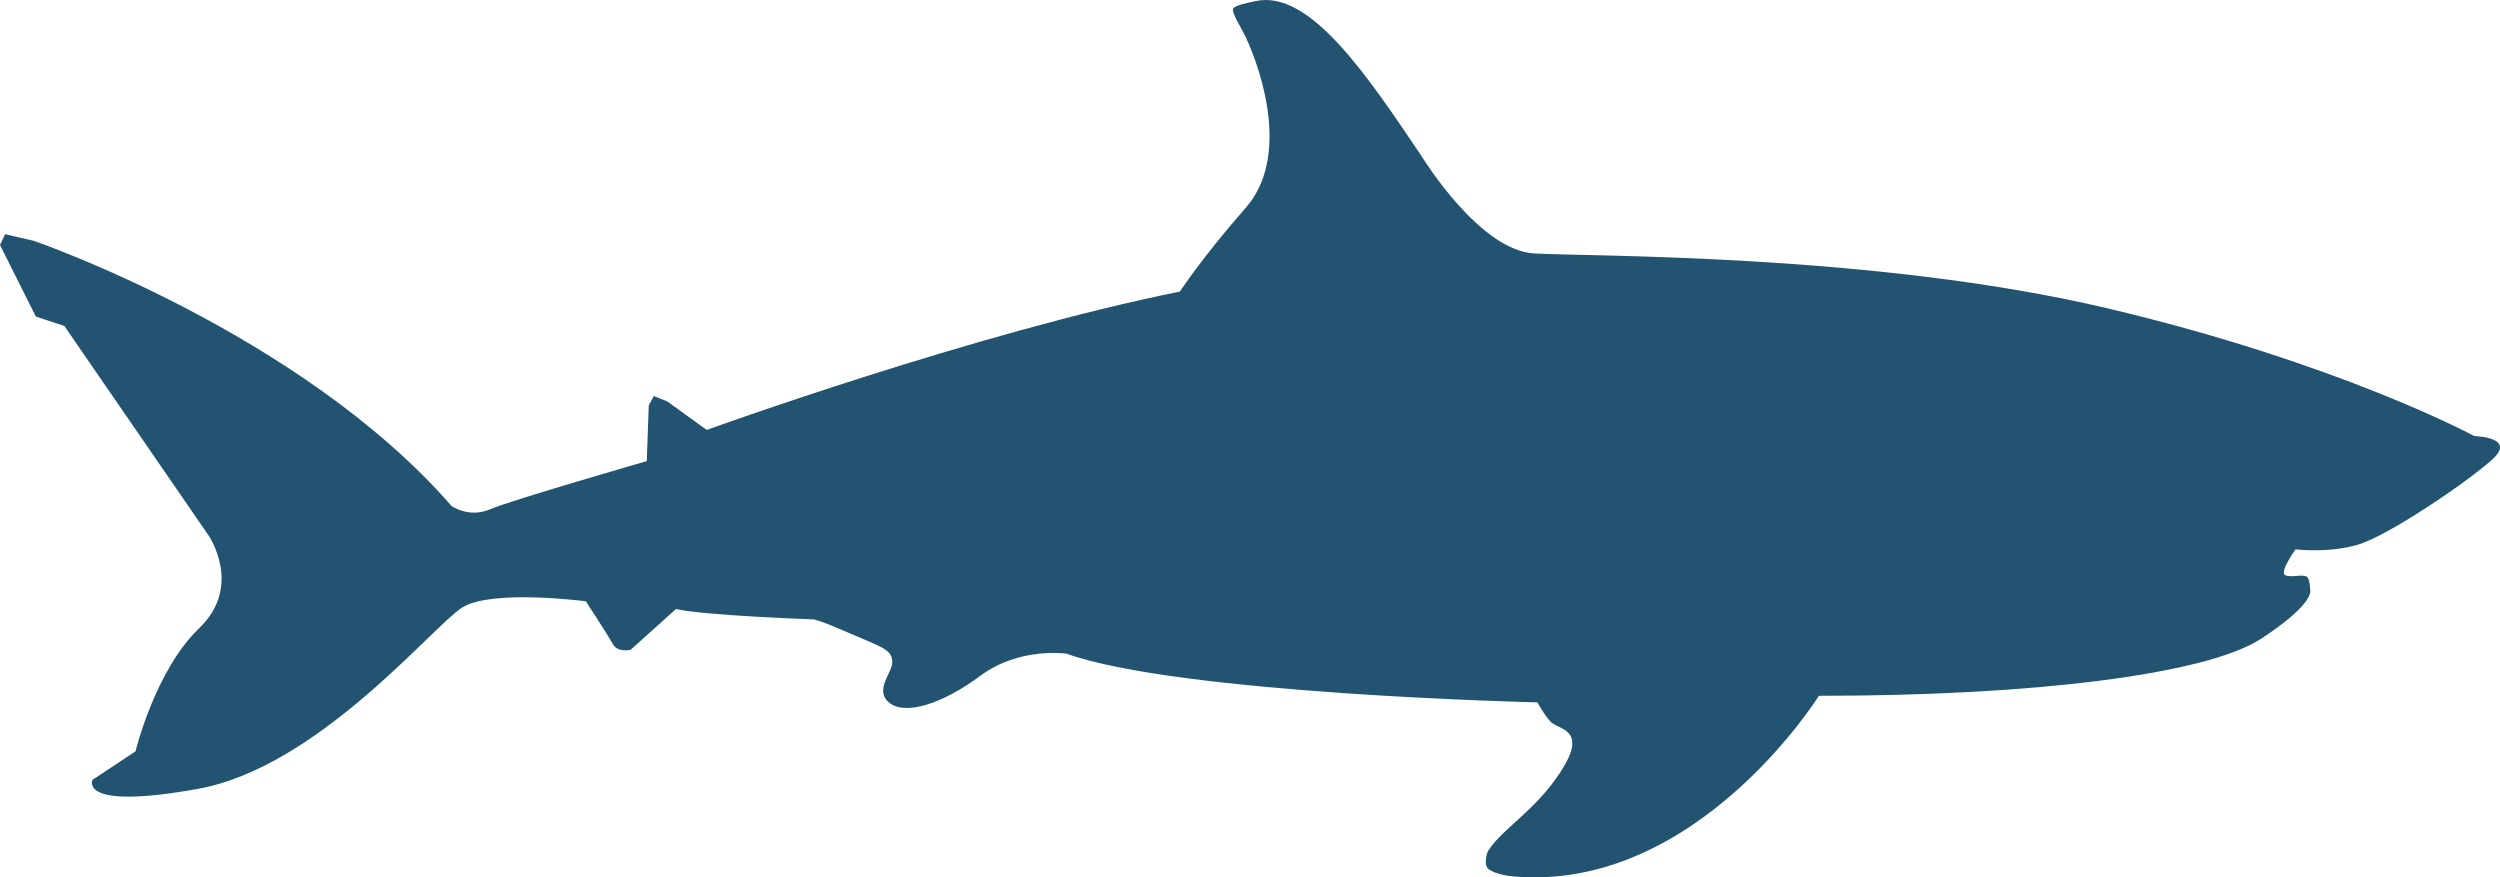 <svg version="1.1" id="图层_1" x="0px" y="0px" width="282.93px" height="99.293px" viewBox="0 0 282.93 99.293" enable-background="new 0 0 282.93 99.293" xml:space="preserve" xmlns="http://www.w3.org/2000/svg" xmlns:xlink="http://www.w3.org/1999/xlink" xmlns:xml="http://www.w3.org/XML/1998/namespace">
  <path fill="#225472" d="M23.599,60.592L7.282,36.89L4.053,35.82L0,27.72l0.579-1.213l3.258,0.753c0,0,30.115,10.334,47.256,29.993
	c0,0,1.935,1.429,4.396,0.376c2.464-1.055,17.707-5.443,17.707-5.443l0.226-6.306l0.566-1.059l1.526,0.606l4.468,3.228
	c0,0,30.368-11,53.546-15.656c0,0,2.546-3.896,7.457-9.487c4.904-5.589,2.002-15.061-0.074-19.46c-0.36-0.762-1.6-2.688-1.347-3.091
	c0.245-0.389,1.828-0.676,2.457-0.822c6.154-1.418,12.632,8.255,19.052,17.821c0,0,6.39,10.355,12.526,10.721
	c6.136,0.369,38.438-0.025,64.798,6.187c26.359,6.216,41.627,14.484,41.627,14.484s4.895,0.102,1.979,2.7
	c-2.909,2.598-11.81,8.637-15.214,9.609c-3.406,0.973-7.004,0.508-7.004,0.508s-1.801,2.535-1.199,2.901
	c0.6,0.37,2-0.151,2.512,0.219c0.303,0.218,0.355,1.452,0.355,1.452s0.657,1.479-5.543,5.536
	c-6.199,4.054-25.861,6.483-50.061,6.466c0,0-13.899,22.307-34.654,20.439c-0.773-0.07-2.496-0.391-2.916-1.042
	c-0.254-0.396-0.094-1.485,0.162-1.884c1.643-2.55,5.285-4.448,8.199-8.944c2.916-4.496,0.191-4.683-0.955-5.462
	c-0.601-0.407-1.694-2.358-1.694-2.358s-40.572-0.945-53.309-5.519c0,0-5.313-0.771-9.707,2.49
	c-4.389,3.262-8.539,4.501-10.314,3.082c-1.776-1.418,0.326-3.426,0.324-4.572c-0.009-1.492-1.151-1.701-4.94-3.355
	c-3.489-1.527-3.977-1.521-3.977-1.521s-12.46-0.437-15.564-1.175l-5.136,4.619c0,0-1.457,0.35-2.005-0.645
	C68.814,71.9,66.3,68.048,66.3,68.048s-10.637-1.39-13.979,0.698c-3.344,2.087-16.261,18.064-29.92,20.53
	c-13.658,2.468-11.931-1.024-11.931-1.024l4.867-3.22c0,0,2.206-9.146,7.204-13.937C27.54,66.307,23.599,60.592,23.599,60.592z" class="color c1"/>
</svg>